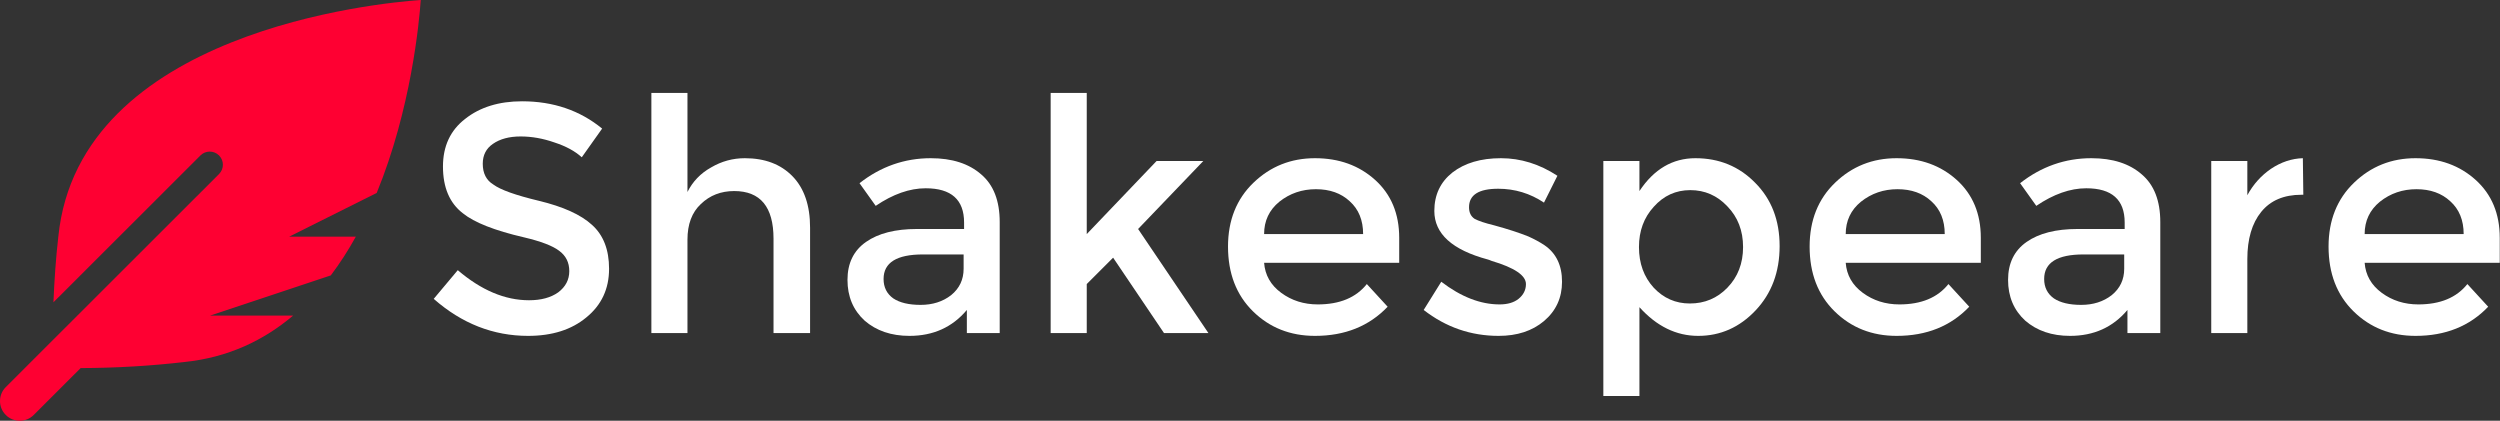 <svg width="713" height="120" viewBox="0 0 713 120" fill="none" xmlns="http://www.w3.org/2000/svg">
<rect x="0" y="0" width="713" height="120" fill="#333333" stroke="none"/>
<path d="M712.929 74.942H674.397C674.661 78.461 676.289 81.32 679.28 83.52C682.271 85.719 685.746 86.819 689.705 86.819C695.951 86.819 700.613 84.883 703.692 81.012L709.63 87.478C704.352 93.021 697.446 95.792 688.913 95.792C681.875 95.792 675.981 93.46 671.23 88.798C666.48 84.135 664.104 77.977 664.104 70.324C664.104 62.846 666.524 56.776 671.362 52.113C676.201 47.451 682.051 45.12 688.913 45.12C695.775 45.12 701.493 47.187 706.067 51.322C710.642 55.456 712.929 60.955 712.929 67.817V74.942ZM702.636 66.761C702.636 62.802 701.361 59.679 698.81 57.392C696.346 55.105 693.135 53.961 689.177 53.961C685.218 53.961 681.743 55.148 678.752 57.524C675.849 59.899 674.397 62.978 674.397 66.761H702.636Z" fill="white"/>
<path d="M640.94 73.887V95H630.647V45.911H640.94V55.676C642.611 52.597 644.854 50.09 647.669 48.155C650.572 46.219 653.608 45.208 656.775 45.12L656.907 55.544H656.379C651.364 55.544 647.537 57.172 644.898 60.427C642.259 63.682 640.94 68.168 640.94 73.887Z" fill="white"/>
<path d="M616.116 95H606.747V88.402C602.613 93.329 597.158 95.792 590.384 95.792C585.194 95.792 580.927 94.34 577.584 91.437C574.329 88.446 572.702 84.575 572.702 79.825C572.702 75.074 574.461 71.467 577.98 69.004C581.499 66.541 586.338 65.309 592.496 65.309H605.956V63.462C605.956 56.952 602.305 53.697 595.003 53.697C590.428 53.697 585.678 55.368 580.751 58.711L576.133 52.245C582.203 47.495 588.977 45.12 596.454 45.12C602.525 45.12 607.319 46.659 610.838 49.738C614.357 52.729 616.116 57.26 616.116 63.33V95ZM605.824 72.567H594.211C586.734 72.567 582.995 74.898 582.995 79.561C582.995 81.936 583.918 83.784 585.766 85.103C587.613 86.335 590.208 86.951 593.551 86.951C596.982 86.951 599.885 86.027 602.261 84.179C604.636 82.244 605.824 79.737 605.824 76.658V72.567Z" fill="white"/>
<path d="M564.929 74.942H526.398C526.661 78.461 528.289 81.32 531.28 83.52C534.271 85.719 537.746 86.819 541.705 86.819C547.951 86.819 552.613 84.883 555.692 81.012L561.63 87.478C556.352 93.021 549.446 95.792 540.913 95.792C533.875 95.792 527.981 93.46 523.23 88.798C518.48 84.135 516.105 77.977 516.105 70.324C516.105 62.846 518.524 56.776 523.362 52.113C528.201 47.451 534.051 45.12 540.913 45.12C547.775 45.12 553.493 47.187 558.068 51.322C562.642 55.456 564.929 60.955 564.929 67.817V74.942ZM554.637 66.761C554.637 62.802 553.361 59.679 550.81 57.392C548.347 55.105 545.136 53.961 541.177 53.961C537.218 53.961 533.743 55.148 530.752 57.524C527.849 59.899 526.398 62.978 526.398 66.761H554.637Z" fill="white"/>
<path d="M507.548 70.192C507.548 77.582 505.261 83.696 500.686 88.534C496.112 93.373 490.657 95.792 484.323 95.792C478.077 95.792 472.491 93.065 467.565 87.61V112.946H457.272V45.911H467.565V54.489C471.699 48.243 477.022 45.12 483.532 45.12C490.305 45.12 495.98 47.451 500.554 52.113C505.217 56.776 507.548 62.802 507.548 70.192ZM481.948 86.555C486.171 86.555 489.734 85.059 492.637 82.068C495.628 78.989 497.123 75.118 497.123 70.456C497.123 65.793 495.628 61.922 492.637 58.843C489.734 55.764 486.215 54.225 482.08 54.225C477.945 54.225 474.47 55.808 471.655 58.975C468.84 62.054 467.433 65.881 467.433 70.456C467.433 75.118 468.84 78.989 471.655 82.068C474.47 85.059 477.901 86.555 481.948 86.555Z" fill="white"/>
<path d="M427.412 95.792C419.495 95.792 412.369 93.329 406.035 88.402L411.05 80.353C416.68 84.663 422.222 86.819 427.676 86.819C429.964 86.819 431.767 86.291 433.087 85.235C434.494 84.091 435.198 82.684 435.198 81.012C435.198 78.549 431.943 76.35 425.433 74.415C425.257 74.326 425.037 74.239 424.773 74.151C424.597 74.063 424.465 74.019 424.377 74.019C414.173 71.291 409.07 66.673 409.07 60.163C409.07 55.588 410.786 51.938 414.217 49.21C417.735 46.483 422.354 45.12 428.072 45.12C433.703 45.12 439.069 46.791 444.171 50.134L440.344 57.788C436.386 55.148 432.031 53.829 427.281 53.829C421.738 53.829 418.967 55.588 418.967 59.107C418.967 60.603 419.495 61.703 420.551 62.406C421.694 63.022 423.542 63.638 426.093 64.254C429.964 65.309 433.219 66.365 435.858 67.421C437.617 68.212 439.157 69.048 440.476 69.928C443.819 72.215 445.491 75.69 445.491 80.353C445.491 84.927 443.775 88.666 440.344 91.569C437.001 94.384 432.691 95.792 427.412 95.792Z" fill="white"/>
<path d="M399.054 74.942H360.523C360.786 78.461 362.414 81.32 365.405 83.52C368.396 85.719 371.871 86.819 375.83 86.819C382.076 86.819 386.738 84.883 389.817 81.012L395.755 87.478C390.477 93.021 383.571 95.792 375.038 95.792C368 95.792 362.106 93.46 357.355 88.798C352.605 84.135 350.23 77.977 350.23 70.324C350.23 62.846 352.649 56.776 357.487 52.113C362.326 47.451 368.176 45.12 375.038 45.12C381.9 45.12 387.618 47.187 392.193 51.322C396.767 55.456 399.054 60.955 399.054 67.817V74.942ZM388.762 66.761C388.762 62.802 387.486 59.679 384.935 57.392C382.472 55.105 379.261 53.961 375.302 53.961C371.343 53.961 367.868 55.148 364.877 57.524C361.974 59.899 360.523 62.978 360.523 66.761H388.762Z" fill="white"/>
<path d="M309.94 95H299.647V26.513H309.94V66.761L329.865 45.911H343.193L324.587 65.309L344.645 95H331.977L317.461 73.491L309.94 81.012V95Z" fill="white"/>
<path d="M285.116 95H275.747V88.402C271.613 93.329 266.158 95.792 259.384 95.792C254.194 95.792 249.927 94.34 246.584 91.437C243.329 88.446 241.702 84.575 241.702 79.825C241.702 75.074 243.461 71.467 246.98 69.004C250.499 66.541 255.338 65.309 261.496 65.309H274.956V63.462C274.956 56.952 271.305 53.697 264.003 53.697C259.428 53.697 254.678 55.368 249.751 58.711L245.133 52.245C251.203 47.495 257.977 45.12 265.454 45.12C271.525 45.12 276.319 46.659 279.838 49.738C283.357 52.729 285.116 57.26 285.116 63.33V95ZM274.824 72.567H263.211C255.734 72.567 251.995 74.898 251.995 79.561C251.995 81.936 252.918 83.784 254.766 85.103C256.613 86.335 259.208 86.951 262.551 86.951C265.982 86.951 268.885 86.027 271.261 84.179C273.636 82.244 274.824 79.737 274.824 76.658V72.567Z" fill="white"/>
<path d="M196.065 95H185.772V26.513H196.065V54.753C197.56 51.761 199.803 49.43 202.794 47.759C205.785 45.999 208.996 45.12 212.427 45.12C218.146 45.12 222.676 46.835 226.019 50.266C229.362 53.697 231.034 58.579 231.034 64.913V95H220.609V68.08C220.609 59.019 216.87 54.489 209.392 54.489C205.61 54.489 202.443 55.72 199.891 58.184C197.34 60.559 196.065 63.946 196.065 68.344V95Z" fill="white"/>
<path d="M137.682 46.703C137.682 49.43 138.694 51.41 140.718 52.641C142.741 54.137 147.052 55.676 153.649 57.26C160.599 58.931 165.658 61.219 168.825 64.122C172.08 67.025 173.707 71.203 173.707 76.658C173.707 82.376 171.552 86.995 167.241 90.513C163.019 94.032 157.476 95.792 150.614 95.792C140.674 95.792 131.7 92.273 123.695 85.235L130.557 77.054C137.243 82.772 144.016 85.631 150.878 85.631C154.309 85.631 157.08 84.883 159.192 83.388C161.303 81.804 162.359 79.781 162.359 77.317C162.359 74.854 161.391 72.919 159.456 71.511C157.608 70.104 154.265 68.828 149.427 67.685C141.069 65.749 135.263 63.462 132.008 60.823C128.225 57.92 126.334 53.477 126.334 47.495C126.334 41.689 128.445 37.158 132.668 33.903C136.891 30.56 142.301 28.889 148.899 28.889C157.784 28.889 165.394 31.484 171.728 36.674L165.922 44.856C163.986 43.096 161.391 41.689 158.136 40.633C154.881 39.489 151.67 38.917 148.503 38.917C145.248 38.917 142.609 39.621 140.586 41.029C138.65 42.349 137.682 44.24 137.682 46.703Z" fill="white"/>
<path d="M120 0C107.864 0.834 22.602 8.953 16.642 67.409C15.918 73.658 15.508 79.934 15.238 86.216L57.161 44.335C58.626 42.87 61.005 42.87 62.47 44.335C63.935 45.8 63.935 48.174 62.47 49.639L1.649 110.399C-0.55 112.595 -0.55 116.157 1.649 118.354C3.847 120.55 7.412 120.55 9.613 118.354L23.003 104.978C32.868 104.945 42.726 104.385 52.525 103.253C65.06 101.978 75.264 97.049 83.599 90.001H59.938L94.343 78.544C96.98 75.055 99.351 71.347 101.48 67.501H82.462L107.433 55.029C117.255 31.139 119.576 6.155 120 0Z" fill="#FE0032"/>
</svg>
